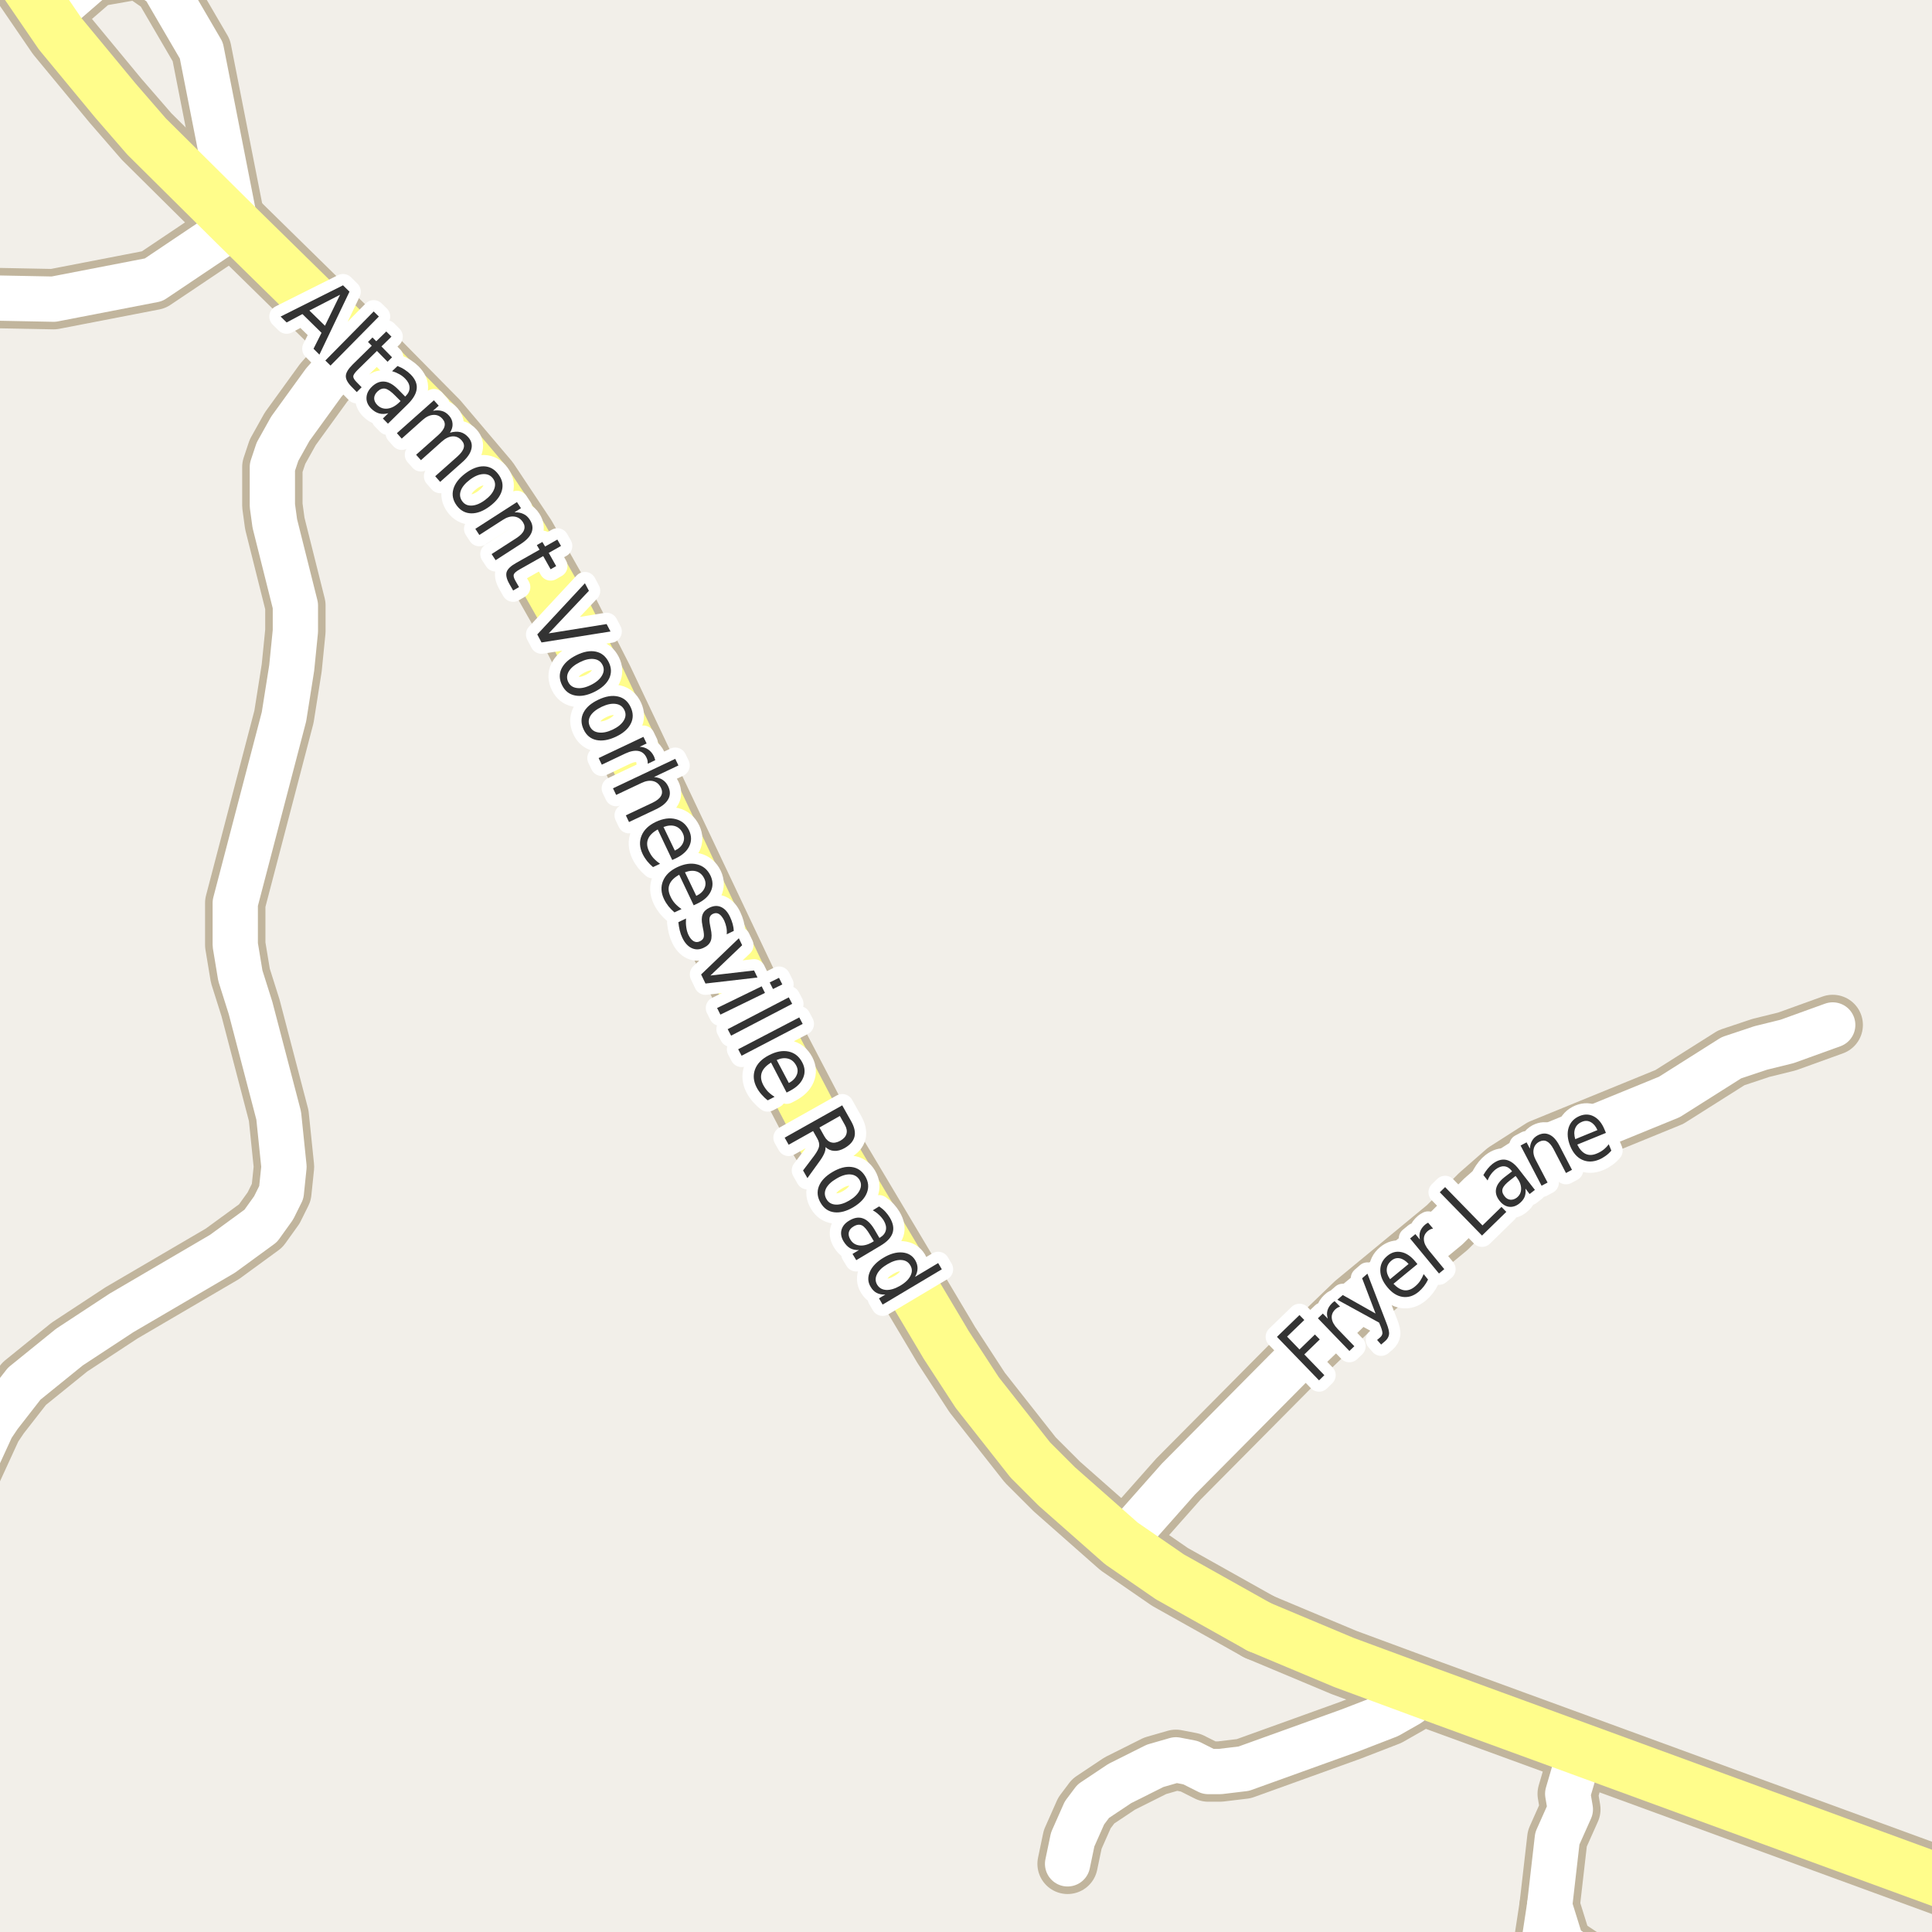 <?xml version="1.0" encoding="UTF-8"?>
<svg xmlns="http://www.w3.org/2000/svg" xmlns:xlink="http://www.w3.org/1999/xlink" width="256pt" height="256pt" viewBox="0 0 256 256" version="1.1">
<g id="surface2">
<rect x="0" y="0" width="256" height="256" style="fill:rgb(94.902%,93.725%,91.373%);fill-opacity:1;stroke:none;"/>
<path style=" stroke:none;fill-rule:evenodd;fill:rgb(70.98%,82.353%,61.176%);fill-opacity:1;" d="M -4 -4 L -4 260 L 260 260 L -4 260 Z M -4 -4 "/>
<path style="fill:none;stroke-width:8;stroke-linecap:round;stroke-linejoin:round;stroke:rgb(75.686%,70.98%,61.569%);stroke-opacity:1;stroke-miterlimit:10;" d="M 209.453 231.793 L 207.73 237.688 L 208.078 239.746 L 206.355 243.609 L 205.328 252.547 L 204.188 259.992 L 202.695 262.18 "/>
<path style="fill:none;stroke-width:8;stroke-linecap:round;stroke-linejoin:round;stroke:rgb(75.686%,70.98%,61.569%);stroke-opacity:1;stroke-miterlimit:10;" d="M 218.363 264 L 215.887 262.273 L 210.035 259.77 L 206.938 257.711 L 205.328 252.547 "/>
<path style="fill:none;stroke-width:8;stroke-linecap:round;stroke-linejoin:round;stroke:rgb(75.686%,70.98%,61.569%);stroke-opacity:1;stroke-miterlimit:10;" d="M 31.219 29.785 L 26.676 6.684 L 21.664 -1.902 L 18.473 -4.121 L 12.531 -3.078 L 6.426 2.215 "/>
<path style="fill:none;stroke-width:8;stroke-linecap:round;stroke-linejoin:round;stroke:rgb(75.686%,70.98%,61.569%);stroke-opacity:1;stroke-miterlimit:10;" d="M -9 36.883 L -4.316 39.418 L 7.102 39.641 L 20.359 37.074 L 31.219 29.785 "/>
<path style="fill:none;stroke-width:8;stroke-linecap:round;stroke-linejoin:round;stroke:rgb(75.686%,70.98%,61.569%);stroke-opacity:1;stroke-miterlimit:10;" d="M 148.59 204.512 L 156.141 195.988 L 171.73 180.27 L 179.559 172.73 L 191.77 162.652 L 196.078 158.344 L 199.551 155.301 L 204.305 152.258 L 221.199 145.352 L 229.422 140.156 L 233.316 138.855 L 236.785 138 L 242.844 135.812 "/>
<path style="fill:none;stroke-width:8;stroke-linecap:round;stroke-linejoin:round;stroke:rgb(75.686%,70.98%,61.569%);stroke-opacity:1;stroke-miterlimit:10;" d="M 47.367 45.629 L 42.895 50.699 L 38.465 56.816 L 36.766 59.859 L 36.09 61.887 L 36.09 66.988 L 36.414 69.363 L 39.141 80.234 L 39.141 83.625 L 38.652 88.504 L 37.629 94.969 L 31.172 119.652 L 31.172 125.199 L 31.848 129.285 L 33.199 133.562 L 36.93 147.824 L 37.629 154.605 L 37.277 157.996 L 36.254 160.055 L 34.551 162.43 L 29.473 166.137 L 16.098 173.965 L 9.199 178.496 L 3.211 183.344 L -0.098 187.59 L -1.078 189.047 L -4.688 196.906 L -9 204.395 "/>
<path style="fill:none;stroke-width:8;stroke-linecap:round;stroke-linejoin:round;stroke:rgb(75.686%,70.98%,61.569%);stroke-opacity:1;stroke-miterlimit:10;" d="M 141.461 246.969 L 142.137 243.738 L 143.695 240.223 L 144.863 238.668 L 148.379 236.324 L 153.062 233.98 L 155.812 233.188 L 157.77 233.566 L 160.102 234.738 L 161.664 234.738 L 164.809 234.359 L 178.883 229.289 L 183.961 227.324 L 186.688 225.773 L 188.645 224.188 "/>
<path style="fill:none;stroke-width:9;stroke-linecap:round;stroke-linejoin:round;stroke:rgb(75.686%,70.98%,61.569%);stroke-opacity:1;stroke-miterlimit:10;" d="M 265 252.121 L 209.453 231.793 L 188.645 224.188 L 178.09 220.289 L 166.836 215.57 "/>
<path style="fill:none;stroke-width:9;stroke-linecap:round;stroke-linejoin:round;stroke:rgb(75.686%,70.98%,61.569%);stroke-opacity:1;stroke-miterlimit:10;" d="M -1.797 -10 L -0.426 -7.797 L 6.426 2.215 L 7.965 4.465 L 15.305 13.34 L 19.43 18.094 L 31.219 29.785 L 47.367 45.629 L 57.645 56.055 L 64.332 63.945 L 69.223 71.297 L 75.098 81.66 L 79.453 90.215 L 99.539 132.613 L 108.977 150.676 L 124.801 177.23 L 125.359 178.18 L 129.484 184.516 L 136.52 193.453 L 140.039 196.969 L 148.59 204.512 L 155.02 208.945 L 166.836 215.57 "/>
<path style="fill:none;stroke-width:6;stroke-linecap:round;stroke-linejoin:round;stroke:rgb(100%,100%,100%);stroke-opacity:1;stroke-miterlimit:10;" d="M 209.453 231.793 L 207.73 237.688 L 208.078 239.746 L 206.355 243.609 L 205.328 252.547 L 204.188 259.992 L 202.695 262.18 "/>
<path style="fill:none;stroke-width:6;stroke-linecap:round;stroke-linejoin:round;stroke:rgb(100%,100%,100%);stroke-opacity:1;stroke-miterlimit:10;" d="M 218.363 264 L 215.887 262.273 L 210.035 259.77 L 206.938 257.711 L 205.328 252.547 "/>
<path style="fill:none;stroke-width:6;stroke-linecap:round;stroke-linejoin:round;stroke:rgb(100%,100%,100%);stroke-opacity:1;stroke-miterlimit:10;" d="M 31.219 29.785 L 26.676 6.684 L 21.664 -1.902 L 18.473 -4.121 L 12.531 -3.078 L 6.426 2.215 "/>
<path style="fill:none;stroke-width:6;stroke-linecap:round;stroke-linejoin:round;stroke:rgb(100%,100%,100%);stroke-opacity:1;stroke-miterlimit:10;" d="M -9 36.883 L -4.316 39.418 L 7.102 39.641 L 20.359 37.074 L 31.219 29.785 "/>
<path style="fill:none;stroke-width:6;stroke-linecap:round;stroke-linejoin:round;stroke:rgb(100%,100%,100%);stroke-opacity:1;stroke-miterlimit:10;" d="M 148.59 204.512 L 156.141 195.988 L 171.73 180.27 L 179.559 172.73 L 191.77 162.652 L 196.078 158.344 L 199.551 155.301 L 204.305 152.258 L 221.199 145.352 L 229.422 140.156 L 233.316 138.855 L 236.785 138 L 242.844 135.812 "/>
<path style="fill:none;stroke-width:6;stroke-linecap:round;stroke-linejoin:round;stroke:rgb(100%,100%,100%);stroke-opacity:1;stroke-miterlimit:10;" d="M 47.367 45.629 L 42.895 50.699 L 38.465 56.816 L 36.766 59.859 L 36.09 61.887 L 36.09 66.988 L 36.414 69.363 L 39.141 80.234 L 39.141 83.625 L 38.652 88.504 L 37.629 94.969 L 31.172 119.652 L 31.172 125.199 L 31.848 129.285 L 33.199 133.562 L 36.93 147.824 L 37.629 154.605 L 37.277 157.996 L 36.254 160.055 L 34.551 162.43 L 29.473 166.137 L 16.098 173.965 L 9.199 178.496 L 3.211 183.344 L -0.098 187.59 L -1.078 189.047 L -4.688 196.906 L -9 204.395 "/>
<path style="fill:none;stroke-width:6;stroke-linecap:round;stroke-linejoin:round;stroke:rgb(100%,100%,100%);stroke-opacity:1;stroke-miterlimit:10;" d="M 141.461 246.969 L 142.137 243.738 L 143.695 240.223 L 144.863 238.668 L 148.379 236.324 L 153.062 233.98 L 155.812 233.188 L 157.77 233.566 L 160.102 234.738 L 161.664 234.738 L 164.809 234.359 L 178.883 229.289 L 183.961 227.324 L 186.688 225.773 L 188.645 224.188 "/>
<path style="fill:none;stroke-width:7;stroke-linecap:round;stroke-linejoin:round;stroke:rgb(100%,99.216%,54.51%);stroke-opacity:1;stroke-miterlimit:10;" d="M 265 252.121 L 209.453 231.793 L 188.645 224.188 L 178.09 220.289 L 166.836 215.57 "/>
<path style="fill:none;stroke-width:7;stroke-linecap:round;stroke-linejoin:round;stroke:rgb(100%,99.216%,54.51%);stroke-opacity:1;stroke-miterlimit:10;" d="M -1.797 -10 L -0.426 -7.797 L 6.426 2.215 L 7.965 4.465 L 15.305 13.34 L 19.43 18.094 L 31.219 29.785 L 47.367 45.629 L 57.645 56.055 L 64.332 63.945 L 69.223 71.297 L 75.098 81.66 L 79.453 90.215 L 99.539 132.613 L 108.977 150.676 L 124.801 177.23 L 125.359 178.18 L 129.484 184.516 L 136.52 193.453 L 140.039 196.969 L 148.59 204.512 L 155.02 208.945 L 166.836 215.57 "/>
<path style="fill:none;stroke-width:3;stroke-linecap:round;stroke-linejoin:round;stroke:rgb(100%,100%,100%);stroke-opacity:1;stroke-miterlimit:10;" d="M 45.059 39.055 L 40.996 41.148 L 43.059 43.164 Z M 45.449 37.805 L 46.309 38.648 L 42.324 46.992 L 41.543 46.211 L 42.605 44.102 L 40.074 41.617 L 37.98 42.727 L 37.184 41.945 Z M 49.516 41.27 L 50.203 41.941 L 43.797 48.441 L 43.109 47.77 Z M 51.871 44.609 L 50.543 45.906 L 51.949 47.344 L 51.355 47.938 L 49.949 46.5 L 47.402 49 C 47.027 49.375 46.828 49.66 46.809 49.859 C 46.797 50.055 46.934 50.301 47.215 50.594 L 47.918 51.312 L 47.277 51.953 L 46.574 51.234 C 46.051 50.703 45.801 50.223 45.824 49.797 C 45.844 49.379 46.141 48.887 46.715 48.312 L 49.262 45.812 L 48.762 45.312 L 49.355 44.719 L 49.855 45.219 L 51.184 43.922 Z M 52.391 52.453 C 51.848 51.891 51.398 51.574 51.047 51.5 C 50.691 51.43 50.344 51.559 50 51.891 C 49.727 52.16 49.586 52.453 49.578 52.766 C 49.578 53.086 49.719 53.391 50 53.672 C 50.375 54.047 50.828 54.203 51.359 54.141 C 51.891 54.078 52.41 53.797 52.922 53.297 L 53.078 53.141 Z M 54.078 53.516 L 51.406 56.141 L 50.734 55.453 L 51.453 54.75 C 51.016 54.875 50.609 54.883 50.234 54.781 C 49.859 54.676 49.504 54.457 49.172 54.125 C 48.742 53.688 48.539 53.207 48.562 52.688 C 48.582 52.164 48.816 51.688 49.266 51.25 C 49.785 50.742 50.336 50.512 50.922 50.562 C 51.504 50.605 52.109 50.945 52.734 51.578 L 53.688 52.547 L 53.766 52.469 C 54.117 52.117 54.285 51.742 54.266 51.344 C 54.254 50.938 54.062 50.547 53.688 50.172 C 53.457 49.934 53.195 49.734 52.906 49.578 C 52.613 49.414 52.297 49.281 51.953 49.188 L 52.672 48.5 C 53.023 48.637 53.344 48.797 53.625 48.984 C 53.914 49.172 54.176 49.383 54.406 49.609 C 55.008 50.215 55.281 50.84 55.219 51.484 C 55.164 52.129 54.785 52.805 54.078 53.516 Z M 59.621 57.336 C 60.152 57.188 60.609 57.164 60.996 57.258 C 61.391 57.359 61.738 57.586 62.043 57.93 C 62.457 58.398 62.598 58.914 62.465 59.477 C 62.34 60.047 61.949 60.625 61.293 61.211 L 58.324 63.852 L 57.668 63.102 L 60.605 60.492 C 61.074 60.074 61.355 59.688 61.449 59.336 C 61.543 58.992 61.449 58.664 61.168 58.352 C 60.832 57.977 60.434 57.797 59.965 57.82 C 59.496 57.852 59.02 58.078 58.543 58.508 L 55.777 60.977 L 55.137 60.258 L 58.074 57.648 C 58.543 57.23 58.816 56.844 58.902 56.492 C 58.996 56.141 58.902 55.805 58.621 55.492 C 58.285 55.117 57.887 54.945 57.418 54.977 C 56.949 55 56.473 55.223 55.996 55.648 L 53.23 58.117 L 52.59 57.398 L 57.496 53.039 L 58.137 53.758 L 57.371 54.43 C 57.828 54.348 58.23 54.359 58.574 54.461 C 58.918 54.555 59.23 54.766 59.512 55.086 C 59.793 55.398 59.941 55.754 59.965 56.148 C 59.996 56.535 59.879 56.93 59.621 57.336 Z M 65.32 63.398 C 65.008 62.984 64.574 62.789 64.023 62.82 C 63.48 62.844 62.898 63.086 62.273 63.555 C 61.637 64.035 61.23 64.523 61.055 65.023 C 60.875 65.531 60.945 66 61.258 66.43 C 61.559 66.836 61.98 67.023 62.523 66.992 C 63.074 66.961 63.664 66.711 64.289 66.242 C 64.902 65.781 65.305 65.293 65.492 64.773 C 65.68 64.262 65.621 63.805 65.32 63.398 Z M 66.039 62.852 C 66.547 63.531 66.703 64.234 66.508 64.977 C 66.309 65.727 65.777 66.422 64.914 67.07 C 64.059 67.715 63.242 68.031 62.461 68.023 C 61.68 68.012 61.031 67.668 60.523 66.992 C 60.012 66.305 59.859 65.578 60.07 64.82 C 60.277 64.07 60.809 63.375 61.664 62.727 C 62.527 62.082 63.344 61.77 64.117 61.789 C 64.887 61.812 65.527 62.164 66.039 62.852 Z M 69.016 72.074 L 65.672 74.23 L 65.141 73.418 L 68.438 71.293 C 68.957 70.957 69.285 70.613 69.422 70.262 C 69.566 69.906 69.523 69.551 69.297 69.199 C 69.004 68.754 68.617 68.504 68.141 68.449 C 67.672 68.387 67.164 68.535 66.625 68.887 L 63.516 70.887 L 62.984 70.074 L 68.5 66.527 L 69.031 67.34 L 68.172 67.887 C 68.629 67.867 69.023 67.941 69.359 68.105 C 69.703 68.262 69.984 68.52 70.203 68.871 C 70.566 69.422 70.648 69.969 70.453 70.512 C 70.254 71.062 69.773 71.582 69.016 72.074 Z M 74.336 72.34 L 72.711 73.262 L 73.695 75.012 L 72.961 75.434 L 71.977 73.684 L 68.883 75.434 C 68.422 75.691 68.156 75.918 68.086 76.105 C 68.012 76.293 68.074 76.562 68.273 76.918 L 68.773 77.793 L 67.992 78.246 L 67.492 77.371 C 67.125 76.723 67.008 76.199 67.133 75.793 C 67.266 75.387 67.688 74.984 68.398 74.59 L 71.492 72.84 L 71.133 72.23 L 71.867 71.809 L 72.227 72.418 L 73.852 71.496 Z M 71.191 84.066 L 77.504 77.285 L 78.035 78.285 L 72.707 83.926 L 80.379 82.691 L 80.895 83.676 L 71.754 85.129 Z M 79.844 88.121 C 79.613 87.652 79.227 87.387 78.688 87.324 C 78.145 87.254 77.523 87.395 76.828 87.746 C 76.117 88.098 75.629 88.512 75.359 88.98 C 75.086 89.449 75.07 89.922 75.312 90.402 C 75.539 90.848 75.926 91.105 76.469 91.168 C 77.008 91.238 77.629 91.098 78.328 90.746 C 79.016 90.402 79.492 89.988 79.766 89.512 C 80.047 89.031 80.07 88.566 79.844 88.121 Z M 80.656 87.73 C 81.031 88.48 81.051 89.203 80.719 89.902 C 80.383 90.598 79.738 91.188 78.781 91.668 C 77.82 92.145 76.957 92.309 76.188 92.152 C 75.426 92.004 74.859 91.559 74.484 90.809 C 74.098 90.035 74.07 89.297 74.406 88.59 C 74.75 87.891 75.398 87.305 76.359 86.824 C 77.316 86.348 78.176 86.184 78.938 86.34 C 79.695 86.496 80.27 86.961 80.656 87.73 Z M 82.742 94.102 C 82.512 93.621 82.133 93.348 81.602 93.273 C 81.07 93.191 80.449 93.316 79.742 93.648 C 79.023 93.992 78.523 94.387 78.242 94.836 C 77.961 95.293 77.934 95.766 78.164 96.258 C 78.383 96.715 78.762 96.98 79.305 97.055 C 79.844 97.137 80.469 97.012 81.18 96.68 C 81.875 96.344 82.367 95.945 82.648 95.477 C 82.93 95.016 82.961 94.559 82.742 94.102 Z M 83.57 93.711 C 83.922 94.469 83.93 95.195 83.586 95.883 C 83.242 96.578 82.586 97.156 81.617 97.617 C 80.648 98.074 79.777 98.219 79.008 98.055 C 78.246 97.887 77.688 97.422 77.336 96.664 C 76.969 95.883 76.961 95.141 77.305 94.445 C 77.656 93.746 78.32 93.172 79.289 92.711 C 80.258 92.254 81.121 92.113 81.883 92.289 C 82.641 92.457 83.203 92.93 83.57 93.711 Z M 85.836 101.199 C 85.836 101.074 85.824 100.941 85.805 100.809 C 85.781 100.672 85.734 100.531 85.664 100.387 C 85.434 99.895 85.078 99.605 84.602 99.512 C 84.121 99.418 83.543 99.527 82.867 99.84 L 79.742 101.324 L 79.32 100.449 L 85.258 97.637 L 85.68 98.512 L 84.758 98.949 C 85.195 98.973 85.57 99.09 85.883 99.309 C 86.203 99.52 86.465 99.828 86.664 100.246 C 86.695 100.309 86.719 100.379 86.742 100.465 C 86.773 100.547 86.797 100.637 86.82 100.73 Z M 86.941 107.223 L 83.348 108.926 L 82.926 108.035 L 86.473 106.363 C 87.035 106.09 87.402 105.793 87.582 105.473 C 87.77 105.148 87.77 104.789 87.582 104.395 C 87.352 103.914 87.008 103.617 86.551 103.504 C 86.09 103.391 85.57 103.473 84.988 103.754 L 81.645 105.332 L 81.223 104.457 L 89.473 100.551 L 89.895 101.426 L 86.66 102.957 C 87.105 103 87.488 103.125 87.801 103.332 C 88.113 103.531 88.355 103.816 88.535 104.191 C 88.824 104.793 88.836 105.352 88.566 105.863 C 88.293 106.383 87.754 106.836 86.941 107.223 Z M 89.543 113.738 L 89.074 113.957 L 87.152 109.91 C 86.496 110.273 86.066 110.695 85.871 111.176 C 85.672 111.664 85.715 112.199 85.996 112.785 C 86.152 113.129 86.348 113.434 86.59 113.707 C 86.84 113.977 87.129 114.227 87.465 114.457 L 86.527 114.895 C 86.234 114.645 85.969 114.371 85.73 114.082 C 85.5 113.789 85.301 113.473 85.137 113.129 C 84.738 112.285 84.699 111.48 85.012 110.723 C 85.324 109.961 85.949 109.359 86.887 108.91 C 87.855 108.453 88.734 108.328 89.527 108.535 C 90.328 108.734 90.922 109.234 91.309 110.035 C 91.641 110.754 91.652 111.445 91.34 112.113 C 91.027 112.777 90.426 113.32 89.543 113.738 Z M 89.418 112.707 C 89.949 112.457 90.309 112.121 90.496 111.707 C 90.691 111.289 90.688 110.863 90.48 110.426 C 90.25 109.934 89.91 109.621 89.465 109.473 C 89.016 109.328 88.5 109.363 87.918 109.582 Z M 92.387 119.738 L 91.918 119.957 L 89.996 115.91 C 89.34 116.273 88.91 116.695 88.715 117.176 C 88.516 117.664 88.559 118.199 88.84 118.785 C 88.996 119.129 89.191 119.434 89.434 119.707 C 89.684 119.977 89.973 120.227 90.309 120.457 L 89.371 120.895 C 89.078 120.645 88.812 120.371 88.574 120.082 C 88.344 119.789 88.145 119.473 87.98 119.129 C 87.582 118.285 87.543 117.48 87.855 116.723 C 88.168 115.961 88.793 115.359 89.73 114.91 C 90.699 114.453 91.578 114.328 92.371 114.535 C 93.172 114.734 93.766 115.234 94.152 116.035 C 94.484 116.754 94.496 117.445 94.184 118.113 C 93.871 118.777 93.27 119.32 92.387 119.738 Z M 92.262 118.707 C 92.793 118.457 93.152 118.121 93.34 117.707 C 93.535 117.289 93.531 116.863 93.324 116.426 C 93.094 115.934 92.754 115.621 92.309 115.473 C 91.859 115.328 91.344 115.363 90.762 115.582 Z M 97.23 123.348 L 96.293 123.801 C 96.324 123.477 96.309 123.164 96.246 122.863 C 96.184 122.57 96.09 122.277 95.965 121.988 C 95.754 121.562 95.527 121.27 95.277 121.113 C 95.027 120.957 94.75 120.953 94.449 121.098 C 94.23 121.203 94.09 121.371 94.027 121.598 C 93.973 121.816 94 122.18 94.105 122.691 L 94.168 123.02 C 94.324 123.727 94.328 124.273 94.184 124.66 C 94.035 125.055 93.723 125.363 93.246 125.582 C 92.691 125.852 92.16 125.867 91.652 125.629 C 91.141 125.387 90.723 124.926 90.402 124.238 C 90.266 123.957 90.156 123.645 90.074 123.301 C 89.988 122.957 89.926 122.586 89.887 122.191 L 90.902 121.707 C 90.871 122.113 90.879 122.496 90.934 122.863 C 90.984 123.227 91.078 123.559 91.215 123.863 C 91.41 124.27 91.641 124.551 91.902 124.707 C 92.172 124.863 92.453 124.867 92.746 124.723 C 93.016 124.598 93.184 124.418 93.246 124.191 C 93.309 123.961 93.27 123.551 93.137 122.957 L 93.074 122.613 C 92.949 122.008 92.957 121.527 93.105 121.16 C 93.25 120.785 93.551 120.488 94.012 120.27 C 94.574 120 95.09 119.973 95.559 120.191 C 96.035 120.41 96.426 120.844 96.73 121.488 C 96.887 121.82 97.004 122.145 97.09 122.457 C 97.172 122.77 97.219 123.066 97.23 123.348 Z M 97.902 124.324 L 98.34 125.246 L 94.137 129.262 L 99.918 128.59 L 100.371 129.527 L 93.48 130.324 L 92.902 129.121 Z M 100.926 130.691 L 101.363 131.566 L 95.457 134.441 L 95.02 133.566 Z M 103.223 129.566 L 103.66 130.441 L 102.426 131.051 L 101.988 130.176 Z M 104.516 132.152 L 104.969 133.012 L 96.875 137.23 L 96.422 136.371 Z M 105.906 134.812 L 106.359 135.672 L 98.266 139.891 L 97.812 139.031 Z M 104.684 144.535 L 104.23 144.77 L 102.168 140.801 C 101.52 141.195 101.109 141.637 100.934 142.129 C 100.766 142.629 100.828 143.164 101.121 143.738 C 101.297 144.07 101.504 144.367 101.746 144.629 C 101.996 144.887 102.293 145.121 102.637 145.332 L 101.73 145.801 C 101.426 145.57 101.152 145.309 100.902 145.02 C 100.652 144.738 100.438 144.43 100.262 144.098 C 99.832 143.273 99.762 142.477 100.043 141.707 C 100.332 140.934 100.941 140.312 101.871 139.832 C 102.816 139.332 103.688 139.168 104.48 139.332 C 105.281 139.5 105.891 139.984 106.309 140.785 C 106.672 141.48 106.707 142.164 106.418 142.832 C 106.137 143.508 105.559 144.074 104.684 144.535 Z M 104.527 143.504 C 105.035 143.23 105.379 142.883 105.559 142.457 C 105.746 142.039 105.73 141.621 105.512 141.207 C 105.262 140.719 104.906 140.41 104.449 140.285 C 103.988 140.152 103.48 140.207 102.918 140.457 Z M 109.379 151.996 C 109.41 152.246 109.352 152.531 109.207 152.855 C 109.07 153.176 108.84 153.551 108.52 153.98 L 106.988 156.105 L 106.41 155.09 L 107.895 153.121 C 108.27 152.609 108.48 152.199 108.535 151.887 C 108.586 151.582 108.508 151.246 108.301 150.871 L 107.738 149.871 L 104.504 151.684 L 103.973 150.746 L 111.598 146.465 L 112.785 148.574 C 113.223 149.355 113.367 150.035 113.223 150.621 C 113.074 151.215 112.633 151.719 111.895 152.137 C 111.414 152.406 110.961 152.527 110.535 152.496 C 110.105 152.473 109.723 152.309 109.379 151.996 Z M 111.285 147.871 L 108.582 149.402 L 109.238 150.574 C 109.488 151.012 109.789 151.277 110.145 151.371 C 110.496 151.473 110.898 151.402 111.348 151.152 C 111.793 150.902 112.066 150.594 112.16 150.23 C 112.262 149.875 112.191 149.48 111.941 149.043 Z M 113.887 156.336 C 113.613 155.891 113.203 155.648 112.652 155.617 C 112.109 155.586 111.5 155.773 110.824 156.18 C 110.145 156.574 109.688 157.012 109.449 157.492 C 109.219 157.98 109.246 158.453 109.527 158.914 C 109.785 159.352 110.188 159.586 110.73 159.617 C 111.27 159.648 111.875 159.465 112.543 159.07 C 113.207 158.672 113.66 158.227 113.902 157.727 C 114.152 157.234 114.145 156.773 113.887 156.336 Z M 114.652 155.867 C 115.078 156.594 115.152 157.32 114.871 158.039 C 114.598 158.766 114 159.406 113.074 159.961 C 112.156 160.5 111.312 160.727 110.543 160.633 C 109.77 160.539 109.172 160.125 108.746 159.398 C 108.309 158.668 108.223 157.938 108.496 157.211 C 108.777 156.48 109.375 155.848 110.293 155.305 C 111.219 154.754 112.066 154.531 112.84 154.633 C 113.609 154.727 114.215 155.141 114.652 155.867 Z M 115.289 163.637 C 114.891 162.957 114.531 162.535 114.211 162.371 C 113.887 162.215 113.516 162.262 113.102 162.512 C 112.766 162.707 112.559 162.957 112.477 163.262 C 112.402 163.574 112.469 163.902 112.68 164.246 C 112.949 164.703 113.352 164.965 113.883 165.027 C 114.414 165.09 114.98 164.941 115.586 164.59 L 115.789 164.465 Z M 116.68 165.059 L 113.461 166.98 L 112.961 166.152 L 113.82 165.637 C 113.359 165.656 112.965 165.574 112.633 165.387 C 112.309 165.199 112.023 164.895 111.773 164.48 C 111.461 163.957 111.371 163.449 111.508 162.949 C 111.652 162.449 111.996 162.043 112.539 161.73 C 113.172 161.348 113.766 161.246 114.32 161.434 C 114.871 161.621 115.375 162.098 115.836 162.855 L 116.523 164.027 L 116.617 163.98 C 117.043 163.719 117.297 163.391 117.383 162.996 C 117.465 162.609 117.371 162.188 117.102 161.73 C 116.922 161.449 116.711 161.195 116.461 160.965 C 116.219 160.738 115.949 160.539 115.648 160.371 L 116.492 159.855 C 116.812 160.074 117.09 160.309 117.32 160.559 C 117.547 160.809 117.746 161.074 117.914 161.355 C 118.352 162.098 118.469 162.766 118.273 163.371 C 118.074 163.984 117.543 164.547 116.68 165.059 Z M 121.25 169.191 L 124.312 167.363 L 124.797 168.191 L 116.953 172.863 L 116.469 172.035 L 117.312 171.535 C 116.863 171.555 116.477 171.48 116.156 171.316 C 115.844 171.148 115.578 170.879 115.359 170.504 C 114.984 169.887 114.953 169.223 115.266 168.504 C 115.578 167.797 116.176 167.184 117.062 166.66 C 117.945 166.129 118.773 165.895 119.547 165.957 C 120.316 166.02 120.891 166.359 121.266 166.973 C 121.484 167.348 121.586 167.715 121.578 168.066 C 121.578 168.43 121.469 168.805 121.25 169.191 Z M 117.578 167.52 C 116.898 167.914 116.441 168.355 116.203 168.848 C 115.961 169.336 115.973 169.801 116.234 170.238 C 116.504 170.676 116.91 170.902 117.453 170.926 C 117.992 170.945 118.602 170.758 119.281 170.363 C 119.969 169.957 120.426 169.508 120.656 169.02 C 120.895 168.539 120.879 168.082 120.609 167.645 C 120.348 167.207 119.945 166.98 119.406 166.957 C 118.875 166.926 118.266 167.113 117.578 167.52 Z M 117.578 167.52 "/>
<path style=" stroke:none;fill-rule:evenodd;fill:rgb(20%,20%,20%);fill-opacity:1;" d="M 45.059 39.055 L 40.996 41.148 L 43.059 43.164 Z M 45.449 37.805 L 46.309 38.648 L 42.324 46.992 L 41.543 46.211 L 42.605 44.102 L 40.074 41.617 L 37.98 42.727 L 37.184 41.945 Z M 49.516 41.27 L 50.203 41.941 L 43.797 48.441 L 43.109 47.77 Z M 51.871 44.609 L 50.543 45.906 L 51.949 47.344 L 51.355 47.938 L 49.949 46.5 L 47.402 49 C 47.027 49.375 46.828 49.66 46.809 49.859 C 46.797 50.055 46.934 50.301 47.215 50.594 L 47.918 51.312 L 47.277 51.953 L 46.574 51.234 C 46.051 50.703 45.801 50.223 45.824 49.797 C 45.844 49.379 46.141 48.887 46.715 48.312 L 49.262 45.812 L 48.762 45.312 L 49.355 44.719 L 49.855 45.219 L 51.184 43.922 Z M 52.391 52.453 C 51.848 51.891 51.398 51.574 51.047 51.5 C 50.691 51.43 50.344 51.559 50 51.891 C 49.727 52.16 49.586 52.453 49.578 52.766 C 49.578 53.086 49.719 53.391 50 53.672 C 50.375 54.047 50.828 54.203 51.359 54.141 C 51.891 54.078 52.41 53.797 52.922 53.297 L 53.078 53.141 Z M 54.078 53.516 L 51.406 56.141 L 50.734 55.453 L 51.453 54.75 C 51.016 54.875 50.609 54.883 50.234 54.781 C 49.859 54.676 49.504 54.457 49.172 54.125 C 48.742 53.688 48.539 53.207 48.562 52.688 C 48.582 52.164 48.816 51.688 49.266 51.25 C 49.785 50.742 50.336 50.512 50.922 50.562 C 51.504 50.605 52.109 50.945 52.734 51.578 L 53.688 52.547 L 53.766 52.469 C 54.117 52.117 54.285 51.742 54.266 51.344 C 54.254 50.938 54.062 50.547 53.688 50.172 C 53.457 49.934 53.195 49.734 52.906 49.578 C 52.613 49.414 52.297 49.281 51.953 49.188 L 52.672 48.5 C 53.023 48.637 53.344 48.797 53.625 48.984 C 53.914 49.172 54.176 49.383 54.406 49.609 C 55.008 50.215 55.281 50.84 55.219 51.484 C 55.164 52.129 54.785 52.805 54.078 53.516 Z M 59.621 57.336 C 60.152 57.188 60.609 57.164 60.996 57.258 C 61.391 57.359 61.738 57.586 62.043 57.93 C 62.457 58.398 62.598 58.914 62.465 59.477 C 62.34 60.047 61.949 60.625 61.293 61.211 L 58.324 63.852 L 57.668 63.102 L 60.605 60.492 C 61.074 60.074 61.355 59.688 61.449 59.336 C 61.543 58.992 61.449 58.664 61.168 58.352 C 60.832 57.977 60.434 57.797 59.965 57.82 C 59.496 57.852 59.02 58.078 58.543 58.508 L 55.777 60.977 L 55.137 60.258 L 58.074 57.648 C 58.543 57.23 58.816 56.844 58.902 56.492 C 58.996 56.141 58.902 55.805 58.621 55.492 C 58.285 55.117 57.887 54.945 57.418 54.977 C 56.949 55 56.473 55.223 55.996 55.648 L 53.23 58.117 L 52.59 57.398 L 57.496 53.039 L 58.137 53.758 L 57.371 54.43 C 57.828 54.348 58.23 54.359 58.574 54.461 C 58.918 54.555 59.23 54.766 59.512 55.086 C 59.793 55.398 59.941 55.754 59.965 56.148 C 59.996 56.535 59.879 56.93 59.621 57.336 Z M 65.32 63.398 C 65.008 62.984 64.574 62.789 64.023 62.82 C 63.48 62.844 62.898 63.086 62.273 63.555 C 61.637 64.035 61.23 64.523 61.055 65.023 C 60.875 65.531 60.945 66 61.258 66.43 C 61.559 66.836 61.98 67.023 62.523 66.992 C 63.074 66.961 63.664 66.711 64.289 66.242 C 64.902 65.781 65.305 65.293 65.492 64.773 C 65.68 64.262 65.621 63.805 65.32 63.398 Z M 66.039 62.852 C 66.547 63.531 66.703 64.234 66.508 64.977 C 66.309 65.727 65.777 66.422 64.914 67.07 C 64.059 67.715 63.242 68.031 62.461 68.023 C 61.68 68.012 61.031 67.668 60.523 66.992 C 60.012 66.305 59.859 65.578 60.07 64.82 C 60.277 64.07 60.809 63.375 61.664 62.727 C 62.527 62.082 63.344 61.77 64.117 61.789 C 64.887 61.812 65.527 62.164 66.039 62.852 Z M 69.016 72.074 L 65.672 74.23 L 65.141 73.418 L 68.438 71.293 C 68.957 70.957 69.285 70.613 69.422 70.262 C 69.566 69.906 69.523 69.551 69.297 69.199 C 69.004 68.754 68.617 68.504 68.141 68.449 C 67.672 68.387 67.164 68.535 66.625 68.887 L 63.516 70.887 L 62.984 70.074 L 68.5 66.527 L 69.031 67.34 L 68.172 67.887 C 68.629 67.867 69.023 67.941 69.359 68.105 C 69.703 68.262 69.984 68.52 70.203 68.871 C 70.566 69.422 70.648 69.969 70.453 70.512 C 70.254 71.062 69.773 71.582 69.016 72.074 Z M 74.336 72.34 L 72.711 73.262 L 73.695 75.012 L 72.961 75.434 L 71.977 73.684 L 68.883 75.434 C 68.422 75.691 68.156 75.918 68.086 76.105 C 68.012 76.293 68.074 76.562 68.273 76.918 L 68.773 77.793 L 67.992 78.246 L 67.492 77.371 C 67.125 76.723 67.008 76.199 67.133 75.793 C 67.266 75.387 67.688 74.984 68.398 74.59 L 71.492 72.84 L 71.133 72.23 L 71.867 71.809 L 72.227 72.418 L 73.852 71.496 Z M 71.191 84.066 L 77.504 77.285 L 78.035 78.285 L 72.707 83.926 L 80.379 82.691 L 80.895 83.676 L 71.754 85.129 Z M 79.844 88.121 C 79.613 87.652 79.227 87.387 78.688 87.324 C 78.145 87.254 77.523 87.395 76.828 87.746 C 76.117 88.098 75.629 88.512 75.359 88.98 C 75.086 89.449 75.07 89.922 75.312 90.402 C 75.539 90.848 75.926 91.105 76.469 91.168 C 77.008 91.238 77.629 91.098 78.328 90.746 C 79.016 90.402 79.492 89.988 79.766 89.512 C 80.047 89.031 80.07 88.566 79.844 88.121 Z M 80.656 87.73 C 81.031 88.48 81.051 89.203 80.719 89.902 C 80.383 90.598 79.738 91.188 78.781 91.668 C 77.82 92.145 76.957 92.309 76.188 92.152 C 75.426 92.004 74.859 91.559 74.484 90.809 C 74.098 90.035 74.07 89.297 74.406 88.59 C 74.75 87.891 75.398 87.305 76.359 86.824 C 77.316 86.348 78.176 86.184 78.938 86.34 C 79.695 86.496 80.27 86.961 80.656 87.73 Z M 82.742 94.102 C 82.512 93.621 82.133 93.348 81.602 93.273 C 81.07 93.191 80.449 93.316 79.742 93.648 C 79.023 93.992 78.523 94.387 78.242 94.836 C 77.961 95.293 77.934 95.766 78.164 96.258 C 78.383 96.715 78.762 96.98 79.305 97.055 C 79.844 97.137 80.469 97.012 81.18 96.68 C 81.875 96.344 82.367 95.945 82.648 95.477 C 82.93 95.016 82.961 94.559 82.742 94.102 Z M 83.57 93.711 C 83.922 94.469 83.93 95.195 83.586 95.883 C 83.242 96.578 82.586 97.156 81.617 97.617 C 80.648 98.074 79.777 98.219 79.008 98.055 C 78.246 97.887 77.688 97.422 77.336 96.664 C 76.969 95.883 76.961 95.141 77.305 94.445 C 77.656 93.746 78.32 93.172 79.289 92.711 C 80.258 92.254 81.121 92.113 81.883 92.289 C 82.641 92.457 83.203 92.93 83.57 93.711 Z M 85.836 101.199 C 85.836 101.074 85.824 100.941 85.805 100.809 C 85.781 100.672 85.734 100.531 85.664 100.387 C 85.434 99.895 85.078 99.605 84.602 99.512 C 84.121 99.418 83.543 99.527 82.867 99.84 L 79.742 101.324 L 79.32 100.449 L 85.258 97.637 L 85.68 98.512 L 84.758 98.949 C 85.195 98.973 85.57 99.09 85.883 99.309 C 86.203 99.52 86.465 99.828 86.664 100.246 C 86.695 100.309 86.719 100.379 86.742 100.465 C 86.773 100.547 86.797 100.637 86.82 100.73 Z M 86.941 107.223 L 83.348 108.926 L 82.926 108.035 L 86.473 106.363 C 87.035 106.09 87.402 105.793 87.582 105.473 C 87.77 105.148 87.77 104.789 87.582 104.395 C 87.352 103.914 87.008 103.617 86.551 103.504 C 86.09 103.391 85.57 103.473 84.988 103.754 L 81.645 105.332 L 81.223 104.457 L 89.473 100.551 L 89.895 101.426 L 86.66 102.957 C 87.105 103 87.488 103.125 87.801 103.332 C 88.113 103.531 88.355 103.816 88.535 104.191 C 88.824 104.793 88.836 105.352 88.566 105.863 C 88.293 106.383 87.754 106.836 86.941 107.223 Z M 89.543 113.738 L 89.074 113.957 L 87.152 109.91 C 86.496 110.273 86.066 110.695 85.871 111.176 C 85.672 111.664 85.715 112.199 85.996 112.785 C 86.152 113.129 86.348 113.434 86.59 113.707 C 86.84 113.977 87.129 114.227 87.465 114.457 L 86.527 114.895 C 86.234 114.645 85.969 114.371 85.73 114.082 C 85.5 113.789 85.301 113.473 85.137 113.129 C 84.738 112.285 84.699 111.48 85.012 110.723 C 85.324 109.961 85.949 109.359 86.887 108.91 C 87.855 108.453 88.734 108.328 89.527 108.535 C 90.328 108.734 90.922 109.234 91.309 110.035 C 91.641 110.754 91.652 111.445 91.34 112.113 C 91.027 112.777 90.426 113.32 89.543 113.738 Z M 89.418 112.707 C 89.949 112.457 90.309 112.121 90.496 111.707 C 90.691 111.289 90.688 110.863 90.48 110.426 C 90.25 109.934 89.91 109.621 89.465 109.473 C 89.016 109.328 88.5 109.363 87.918 109.582 Z M 92.387 119.738 L 91.918 119.957 L 89.996 115.91 C 89.34 116.273 88.91 116.695 88.715 117.176 C 88.516 117.664 88.559 118.199 88.84 118.785 C 88.996 119.129 89.191 119.434 89.434 119.707 C 89.684 119.977 89.973 120.227 90.309 120.457 L 89.371 120.895 C 89.078 120.645 88.812 120.371 88.574 120.082 C 88.344 119.789 88.145 119.473 87.98 119.129 C 87.582 118.285 87.543 117.48 87.855 116.723 C 88.168 115.961 88.793 115.359 89.73 114.91 C 90.699 114.453 91.578 114.328 92.371 114.535 C 93.172 114.734 93.766 115.234 94.152 116.035 C 94.484 116.754 94.496 117.445 94.184 118.113 C 93.871 118.777 93.27 119.32 92.387 119.738 Z M 92.262 118.707 C 92.793 118.457 93.152 118.121 93.34 117.707 C 93.535 117.289 93.531 116.863 93.324 116.426 C 93.094 115.934 92.754 115.621 92.309 115.473 C 91.859 115.328 91.344 115.363 90.762 115.582 Z M 97.23 123.348 L 96.293 123.801 C 96.324 123.477 96.309 123.164 96.246 122.863 C 96.184 122.57 96.09 122.277 95.965 121.988 C 95.754 121.562 95.527 121.27 95.277 121.113 C 95.027 120.957 94.75 120.953 94.449 121.098 C 94.23 121.203 94.09 121.371 94.027 121.598 C 93.973 121.816 94 122.18 94.105 122.691 L 94.168 123.02 C 94.324 123.727 94.328 124.273 94.184 124.66 C 94.035 125.055 93.723 125.363 93.246 125.582 C 92.691 125.852 92.16 125.867 91.652 125.629 C 91.141 125.387 90.723 124.926 90.402 124.238 C 90.266 123.957 90.156 123.645 90.074 123.301 C 89.988 122.957 89.926 122.586 89.887 122.191 L 90.902 121.707 C 90.871 122.113 90.879 122.496 90.934 122.863 C 90.984 123.227 91.078 123.559 91.215 123.863 C 91.41 124.27 91.641 124.551 91.902 124.707 C 92.172 124.863 92.453 124.867 92.746 124.723 C 93.016 124.598 93.184 124.418 93.246 124.191 C 93.309 123.961 93.27 123.551 93.137 122.957 L 93.074 122.613 C 92.949 122.008 92.957 121.527 93.105 121.16 C 93.25 120.785 93.551 120.488 94.012 120.27 C 94.574 120 95.09 119.973 95.559 120.191 C 96.035 120.41 96.426 120.844 96.73 121.488 C 96.887 121.82 97.004 122.145 97.09 122.457 C 97.172 122.77 97.219 123.066 97.23 123.348 Z M 97.902 124.324 L 98.34 125.246 L 94.137 129.262 L 99.918 128.59 L 100.371 129.527 L 93.48 130.324 L 92.902 129.121 Z M 100.926 130.691 L 101.363 131.566 L 95.457 134.441 L 95.02 133.566 Z M 103.223 129.566 L 103.66 130.441 L 102.426 131.051 L 101.988 130.176 Z M 104.516 132.152 L 104.969 133.012 L 96.875 137.23 L 96.422 136.371 Z M 105.906 134.812 L 106.359 135.672 L 98.266 139.891 L 97.812 139.031 Z M 104.684 144.535 L 104.23 144.77 L 102.168 140.801 C 101.52 141.195 101.109 141.637 100.934 142.129 C 100.766 142.629 100.828 143.164 101.121 143.738 C 101.297 144.07 101.504 144.367 101.746 144.629 C 101.996 144.887 102.293 145.121 102.637 145.332 L 101.73 145.801 C 101.426 145.57 101.152 145.309 100.902 145.02 C 100.652 144.738 100.438 144.43 100.262 144.098 C 99.832 143.273 99.762 142.477 100.043 141.707 C 100.332 140.934 100.941 140.312 101.871 139.832 C 102.816 139.332 103.688 139.168 104.48 139.332 C 105.281 139.5 105.891 139.984 106.309 140.785 C 106.672 141.48 106.707 142.164 106.418 142.832 C 106.137 143.508 105.559 144.074 104.684 144.535 Z M 104.527 143.504 C 105.035 143.23 105.379 142.883 105.559 142.457 C 105.746 142.039 105.73 141.621 105.512 141.207 C 105.262 140.719 104.906 140.41 104.449 140.285 C 103.988 140.152 103.48 140.207 102.918 140.457 Z M 109.379 151.996 C 109.41 152.246 109.352 152.531 109.207 152.855 C 109.07 153.176 108.84 153.551 108.52 153.98 L 106.988 156.105 L 106.41 155.09 L 107.895 153.121 C 108.27 152.609 108.48 152.199 108.535 151.887 C 108.586 151.582 108.508 151.246 108.301 150.871 L 107.738 149.871 L 104.504 151.684 L 103.973 150.746 L 111.598 146.465 L 112.785 148.574 C 113.223 149.355 113.367 150.035 113.223 150.621 C 113.074 151.215 112.633 151.719 111.895 152.137 C 111.414 152.406 110.961 152.527 110.535 152.496 C 110.105 152.473 109.723 152.309 109.379 151.996 Z M 111.285 147.871 L 108.582 149.402 L 109.238 150.574 C 109.488 151.012 109.789 151.277 110.145 151.371 C 110.496 151.473 110.898 151.402 111.348 151.152 C 111.793 150.902 112.066 150.594 112.16 150.23 C 112.262 149.875 112.191 149.48 111.941 149.043 Z M 113.887 156.336 C 113.613 155.891 113.203 155.648 112.652 155.617 C 112.109 155.586 111.5 155.773 110.824 156.18 C 110.145 156.574 109.688 157.012 109.449 157.492 C 109.219 157.98 109.246 158.453 109.527 158.914 C 109.785 159.352 110.188 159.586 110.73 159.617 C 111.27 159.648 111.875 159.465 112.543 159.07 C 113.207 158.672 113.66 158.227 113.902 157.727 C 114.152 157.234 114.145 156.773 113.887 156.336 Z M 114.652 155.867 C 115.078 156.594 115.152 157.32 114.871 158.039 C 114.598 158.766 114 159.406 113.074 159.961 C 112.156 160.5 111.312 160.727 110.543 160.633 C 109.77 160.539 109.172 160.125 108.746 159.398 C 108.309 158.668 108.223 157.938 108.496 157.211 C 108.777 156.48 109.375 155.848 110.293 155.305 C 111.219 154.754 112.066 154.531 112.84 154.633 C 113.609 154.727 114.215 155.141 114.652 155.867 Z M 115.289 163.637 C 114.891 162.957 114.531 162.535 114.211 162.371 C 113.887 162.215 113.516 162.262 113.102 162.512 C 112.766 162.707 112.559 162.957 112.477 163.262 C 112.402 163.574 112.469 163.902 112.68 164.246 C 112.949 164.703 113.352 164.965 113.883 165.027 C 114.414 165.09 114.98 164.941 115.586 164.59 L 115.789 164.465 Z M 116.68 165.059 L 113.461 166.98 L 112.961 166.152 L 113.82 165.637 C 113.359 165.656 112.965 165.574 112.633 165.387 C 112.309 165.199 112.023 164.895 111.773 164.48 C 111.461 163.957 111.371 163.449 111.508 162.949 C 111.652 162.449 111.996 162.043 112.539 161.73 C 113.172 161.348 113.766 161.246 114.32 161.434 C 114.871 161.621 115.375 162.098 115.836 162.855 L 116.523 164.027 L 116.617 163.98 C 117.043 163.719 117.297 163.391 117.383 162.996 C 117.465 162.609 117.371 162.188 117.102 161.73 C 116.922 161.449 116.711 161.195 116.461 160.965 C 116.219 160.738 115.949 160.539 115.648 160.371 L 116.492 159.855 C 116.812 160.074 117.09 160.309 117.32 160.559 C 117.547 160.809 117.746 161.074 117.914 161.355 C 118.352 162.098 118.469 162.766 118.273 163.371 C 118.074 163.984 117.543 164.547 116.68 165.059 Z M 121.25 169.191 L 124.312 167.363 L 124.797 168.191 L 116.953 172.863 L 116.469 172.035 L 117.312 171.535 C 116.863 171.555 116.477 171.48 116.156 171.316 C 115.844 171.148 115.578 170.879 115.359 170.504 C 114.984 169.887 114.953 169.223 115.266 168.504 C 115.578 167.797 116.176 167.184 117.062 166.66 C 117.945 166.129 118.773 165.895 119.547 165.957 C 120.316 166.02 120.891 166.359 121.266 166.973 C 121.484 167.348 121.586 167.715 121.578 168.066 C 121.578 168.43 121.469 168.805 121.25 169.191 Z M 117.578 167.52 C 116.898 167.914 116.441 168.355 116.203 168.848 C 115.961 169.336 115.973 169.801 116.234 170.238 C 116.504 170.676 116.91 170.902 117.453 170.926 C 117.992 170.945 118.602 170.758 119.281 170.363 C 119.969 169.957 120.426 169.508 120.656 169.02 C 120.895 168.539 120.879 168.082 120.609 167.645 C 120.348 167.207 119.945 166.98 119.406 166.957 C 118.875 166.926 118.266 167.113 117.578 167.52 Z M 117.578 167.52 "/>
<path style="fill:none;stroke-width:3;stroke-linecap:round;stroke-linejoin:round;stroke:rgb(100%,100%,100%);stroke-opacity:1;stroke-miterlimit:10;" d="M 169.203 177.141 L 172.188 174.25 L 172.828 174.906 L 170.547 177.109 L 172.188 178.812 L 174.234 176.828 L 174.875 177.484 L 172.828 179.469 L 175.484 182.219 L 174.781 182.906 Z M 177.566 173.133 C 177.453 173.164 177.344 173.211 177.238 173.273 C 177.125 173.336 177.02 173.414 176.926 173.508 C 176.562 173.863 176.41 174.266 176.473 174.711 C 176.527 175.148 176.785 175.613 177.254 176.102 L 179.457 178.383 L 178.801 179.008 L 174.629 174.68 L 175.285 174.055 L 175.941 174.727 C 175.816 174.344 175.801 173.984 175.895 173.648 C 175.988 173.305 176.188 172.988 176.488 172.695 C 176.543 172.656 176.594 172.609 176.645 172.555 C 176.699 172.504 176.766 172.457 176.848 172.414 Z M 183.707 175.301 C 183.988 176 184.102 176.512 184.051 176.832 C 184.008 177.145 183.84 177.43 183.551 177.691 L 183.004 178.16 L 182.473 177.551 L 182.879 177.207 C 183.055 177.051 183.152 176.879 183.176 176.691 C 183.195 176.504 183.113 176.176 182.926 175.707 L 182.738 175.254 L 177.207 172.223 L 177.926 171.598 L 182.27 174.051 L 180.488 169.379 L 181.191 168.77 Z M 187.52 167.141 L 187.816 167.5 L 184.645 170.109 C 185.125 170.621 185.602 170.906 186.082 170.969 C 186.559 171.023 187.023 170.859 187.473 170.484 C 187.742 170.266 187.973 170.023 188.16 169.75 C 188.348 169.469 188.508 169.164 188.645 168.828 L 189.223 169.547 C 189.074 169.859 188.895 170.156 188.676 170.438 C 188.465 170.711 188.23 170.953 187.973 171.172 C 187.305 171.727 186.598 171.949 185.848 171.844 C 185.109 171.73 184.438 171.305 183.832 170.562 C 183.207 169.812 182.895 169.062 182.895 168.312 C 182.895 167.555 183.207 166.918 183.832 166.406 C 184.395 165.938 185.004 165.773 185.66 165.906 C 186.324 166.031 186.945 166.445 187.52 167.141 Z M 186.645 167.484 C 186.277 167.07 185.895 166.82 185.488 166.734 C 185.082 166.652 184.715 166.75 184.379 167.031 C 183.996 167.344 183.785 167.719 183.754 168.156 C 183.715 168.586 183.859 169.031 184.191 169.5 Z M 189.891 162.793 C 189.777 162.805 189.664 162.836 189.547 162.887 C 189.434 162.941 189.324 163.008 189.219 163.09 C 188.824 163.414 188.641 163.805 188.672 164.262 C 188.695 164.711 188.922 165.195 189.359 165.715 L 191.375 168.168 L 190.672 168.746 L 186.844 164.105 L 187.547 163.527 L 188.141 164.246 C 188.059 163.84 188.074 163.477 188.188 163.152 C 188.305 162.832 188.523 162.535 188.844 162.262 C 188.898 162.223 188.953 162.18 189.016 162.137 C 189.078 162.098 189.152 162.055 189.234 162.012 Z M 190.781 157.984 L 191.484 157.297 L 196.438 162.375 L 198.953 159.922 L 199.594 160.578 L 196.375 163.719 Z M 200.117 156.371 C 199.543 156.809 199.207 157.191 199.102 157.512 C 199 157.824 199.082 158.152 199.352 158.496 C 199.559 158.77 199.809 158.926 200.102 158.965 C 200.402 158.996 200.695 158.91 200.977 158.699 C 201.371 158.387 201.562 157.988 201.555 157.496 C 201.555 157.008 201.355 156.508 200.961 155.996 L 200.82 155.824 Z M 201.273 154.949 L 203.383 157.668 L 202.68 158.215 L 202.133 157.496 C 202.184 157.926 202.141 158.301 202.008 158.621 C 201.871 158.934 201.633 159.227 201.289 159.496 C 200.852 159.832 200.398 159.965 199.93 159.902 C 199.461 159.832 199.047 159.559 198.68 159.09 C 198.273 158.559 198.129 158.035 198.242 157.512 C 198.348 156.992 198.719 156.48 199.352 155.98 L 200.352 155.215 L 200.305 155.137 C 200.023 154.773 199.695 154.574 199.32 154.543 C 198.957 154.512 198.578 154.648 198.18 154.949 C 197.941 155.137 197.734 155.355 197.555 155.605 C 197.367 155.855 197.223 156.129 197.117 156.418 L 196.555 155.699 C 196.734 155.387 196.922 155.113 197.117 154.871 C 197.316 154.621 197.531 154.41 197.758 154.23 C 198.375 153.754 198.973 153.57 199.555 153.684 C 200.148 153.801 200.719 154.223 201.273 154.949 Z M 206.625 151.789 L 208.297 155.008 L 207.5 155.43 L 205.844 152.242 C 205.57 151.734 205.281 151.398 204.969 151.242 C 204.664 151.086 204.336 151.098 203.984 151.273 C 203.555 151.492 203.305 151.82 203.219 152.258 C 203.125 152.688 203.215 153.16 203.484 153.68 L 205.062 156.695 L 204.266 157.117 L 201.484 151.789 L 202.281 151.367 L 202.719 152.195 C 202.742 151.781 202.84 151.426 203.016 151.133 C 203.184 150.844 203.434 150.609 203.766 150.43 C 204.316 150.148 204.832 150.125 205.312 150.352 C 205.801 150.57 206.238 151.051 206.625 151.789 Z M 212.605 149.664 L 212.793 150.117 L 208.996 151.664 C 209.297 152.281 209.668 152.691 210.105 152.898 C 210.543 153.098 211.031 153.082 211.574 152.852 C 211.887 152.727 212.172 152.566 212.434 152.367 C 212.703 152.16 212.949 151.91 213.168 151.617 L 213.512 152.461 C 213.281 152.734 213.027 152.969 212.746 153.164 C 212.473 153.363 212.176 153.531 211.855 153.664 C 211.051 153.988 210.309 153.988 209.621 153.664 C 208.941 153.344 208.426 152.738 208.059 151.852 C 207.695 150.945 207.629 150.133 207.855 149.414 C 208.086 148.695 208.574 148.18 209.324 147.867 C 210 147.598 210.629 147.625 211.215 147.945 C 211.809 148.27 212.27 148.844 212.605 149.664 Z M 211.668 149.742 C 211.449 149.242 211.156 148.895 210.793 148.695 C 210.438 148.488 210.059 148.469 209.652 148.633 C 209.184 148.82 208.871 149.117 208.715 149.523 C 208.559 149.93 208.566 150.406 208.73 150.945 Z M 211.668 149.742 "/>
<path style=" stroke:none;fill-rule:evenodd;fill:rgb(20%,20%,20%);fill-opacity:1;" d="M 169.203 177.141 L 172.188 174.25 L 172.828 174.906 L 170.547 177.109 L 172.188 178.812 L 174.234 176.828 L 174.875 177.484 L 172.828 179.469 L 175.484 182.219 L 174.781 182.906 Z M 177.566 173.133 C 177.453 173.164 177.344 173.211 177.238 173.273 C 177.125 173.336 177.02 173.414 176.926 173.508 C 176.562 173.863 176.41 174.266 176.473 174.711 C 176.527 175.148 176.785 175.613 177.254 176.102 L 179.457 178.383 L 178.801 179.008 L 174.629 174.68 L 175.285 174.055 L 175.941 174.727 C 175.816 174.344 175.801 173.984 175.895 173.648 C 175.988 173.305 176.188 172.988 176.488 172.695 C 176.543 172.656 176.594 172.609 176.645 172.555 C 176.699 172.504 176.766 172.457 176.848 172.414 Z M 183.707 175.301 C 183.988 176 184.102 176.512 184.051 176.832 C 184.008 177.145 183.84 177.43 183.551 177.691 L 183.004 178.16 L 182.473 177.551 L 182.879 177.207 C 183.055 177.051 183.152 176.879 183.176 176.691 C 183.195 176.504 183.113 176.176 182.926 175.707 L 182.738 175.254 L 177.207 172.223 L 177.926 171.598 L 182.27 174.051 L 180.488 169.379 L 181.191 168.77 Z M 187.52 167.141 L 187.816 167.5 L 184.645 170.109 C 185.125 170.621 185.602 170.906 186.082 170.969 C 186.559 171.023 187.023 170.859 187.473 170.484 C 187.742 170.266 187.973 170.023 188.16 169.75 C 188.348 169.469 188.508 169.164 188.645 168.828 L 189.223 169.547 C 189.074 169.859 188.895 170.156 188.676 170.438 C 188.465 170.711 188.23 170.953 187.973 171.172 C 187.305 171.727 186.598 171.949 185.848 171.844 C 185.109 171.73 184.438 171.305 183.832 170.562 C 183.207 169.812 182.895 169.062 182.895 168.312 C 182.895 167.555 183.207 166.918 183.832 166.406 C 184.395 165.938 185.004 165.773 185.66 165.906 C 186.324 166.031 186.945 166.445 187.52 167.141 Z M 186.645 167.484 C 186.277 167.07 185.895 166.82 185.488 166.734 C 185.082 166.652 184.715 166.75 184.379 167.031 C 183.996 167.344 183.785 167.719 183.754 168.156 C 183.715 168.586 183.859 169.031 184.191 169.5 Z M 189.891 162.793 C 189.777 162.805 189.664 162.836 189.547 162.887 C 189.434 162.941 189.324 163.008 189.219 163.09 C 188.824 163.414 188.641 163.805 188.672 164.262 C 188.695 164.711 188.922 165.195 189.359 165.715 L 191.375 168.168 L 190.672 168.746 L 186.844 164.105 L 187.547 163.527 L 188.141 164.246 C 188.059 163.84 188.074 163.477 188.188 163.152 C 188.305 162.832 188.523 162.535 188.844 162.262 C 188.898 162.223 188.953 162.18 189.016 162.137 C 189.078 162.098 189.152 162.055 189.234 162.012 Z M 190.781 157.984 L 191.484 157.297 L 196.438 162.375 L 198.953 159.922 L 199.594 160.578 L 196.375 163.719 Z M 200.117 156.371 C 199.543 156.809 199.207 157.191 199.102 157.512 C 199 157.824 199.082 158.152 199.352 158.496 C 199.559 158.77 199.809 158.926 200.102 158.965 C 200.402 158.996 200.695 158.91 200.977 158.699 C 201.371 158.387 201.562 157.988 201.555 157.496 C 201.555 157.008 201.355 156.508 200.961 155.996 L 200.82 155.824 Z M 201.273 154.949 L 203.383 157.668 L 202.68 158.215 L 202.133 157.496 C 202.184 157.926 202.141 158.301 202.008 158.621 C 201.871 158.934 201.633 159.227 201.289 159.496 C 200.852 159.832 200.398 159.965 199.93 159.902 C 199.461 159.832 199.047 159.559 198.68 159.09 C 198.273 158.559 198.129 158.035 198.242 157.512 C 198.348 156.992 198.719 156.48 199.352 155.98 L 200.352 155.215 L 200.305 155.137 C 200.023 154.773 199.695 154.574 199.32 154.543 C 198.957 154.512 198.578 154.648 198.18 154.949 C 197.941 155.137 197.734 155.355 197.555 155.605 C 197.367 155.855 197.223 156.129 197.117 156.418 L 196.555 155.699 C 196.734 155.387 196.922 155.113 197.117 154.871 C 197.316 154.621 197.531 154.41 197.758 154.23 C 198.375 153.754 198.973 153.57 199.555 153.684 C 200.148 153.801 200.719 154.223 201.273 154.949 Z M 206.625 151.789 L 208.297 155.008 L 207.5 155.43 L 205.844 152.242 C 205.57 151.734 205.281 151.398 204.969 151.242 C 204.664 151.086 204.336 151.098 203.984 151.273 C 203.555 151.492 203.305 151.82 203.219 152.258 C 203.125 152.688 203.215 153.16 203.484 153.68 L 205.062 156.695 L 204.266 157.117 L 201.484 151.789 L 202.281 151.367 L 202.719 152.195 C 202.742 151.781 202.84 151.426 203.016 151.133 C 203.184 150.844 203.434 150.609 203.766 150.43 C 204.316 150.148 204.832 150.125 205.312 150.352 C 205.801 150.57 206.238 151.051 206.625 151.789 Z M 212.605 149.664 L 212.793 150.117 L 208.996 151.664 C 209.297 152.281 209.668 152.691 210.105 152.898 C 210.543 153.098 211.031 153.082 211.574 152.852 C 211.887 152.727 212.172 152.566 212.434 152.367 C 212.703 152.16 212.949 151.91 213.168 151.617 L 213.512 152.461 C 213.281 152.734 213.027 152.969 212.746 153.164 C 212.473 153.363 212.176 153.531 211.855 153.664 C 211.051 153.988 210.309 153.988 209.621 153.664 C 208.941 153.344 208.426 152.738 208.059 151.852 C 207.695 150.945 207.629 150.133 207.855 149.414 C 208.086 148.695 208.574 148.18 209.324 147.867 C 210 147.598 210.629 147.625 211.215 147.945 C 211.809 148.27 212.27 148.844 212.605 149.664 Z M 211.668 149.742 C 211.449 149.242 211.156 148.895 210.793 148.695 C 210.438 148.488 210.059 148.469 209.652 148.633 C 209.184 148.82 208.871 149.117 208.715 149.523 C 208.559 149.93 208.566 150.406 208.73 150.945 Z M 211.668 149.742 "/>
</g>
</svg>

